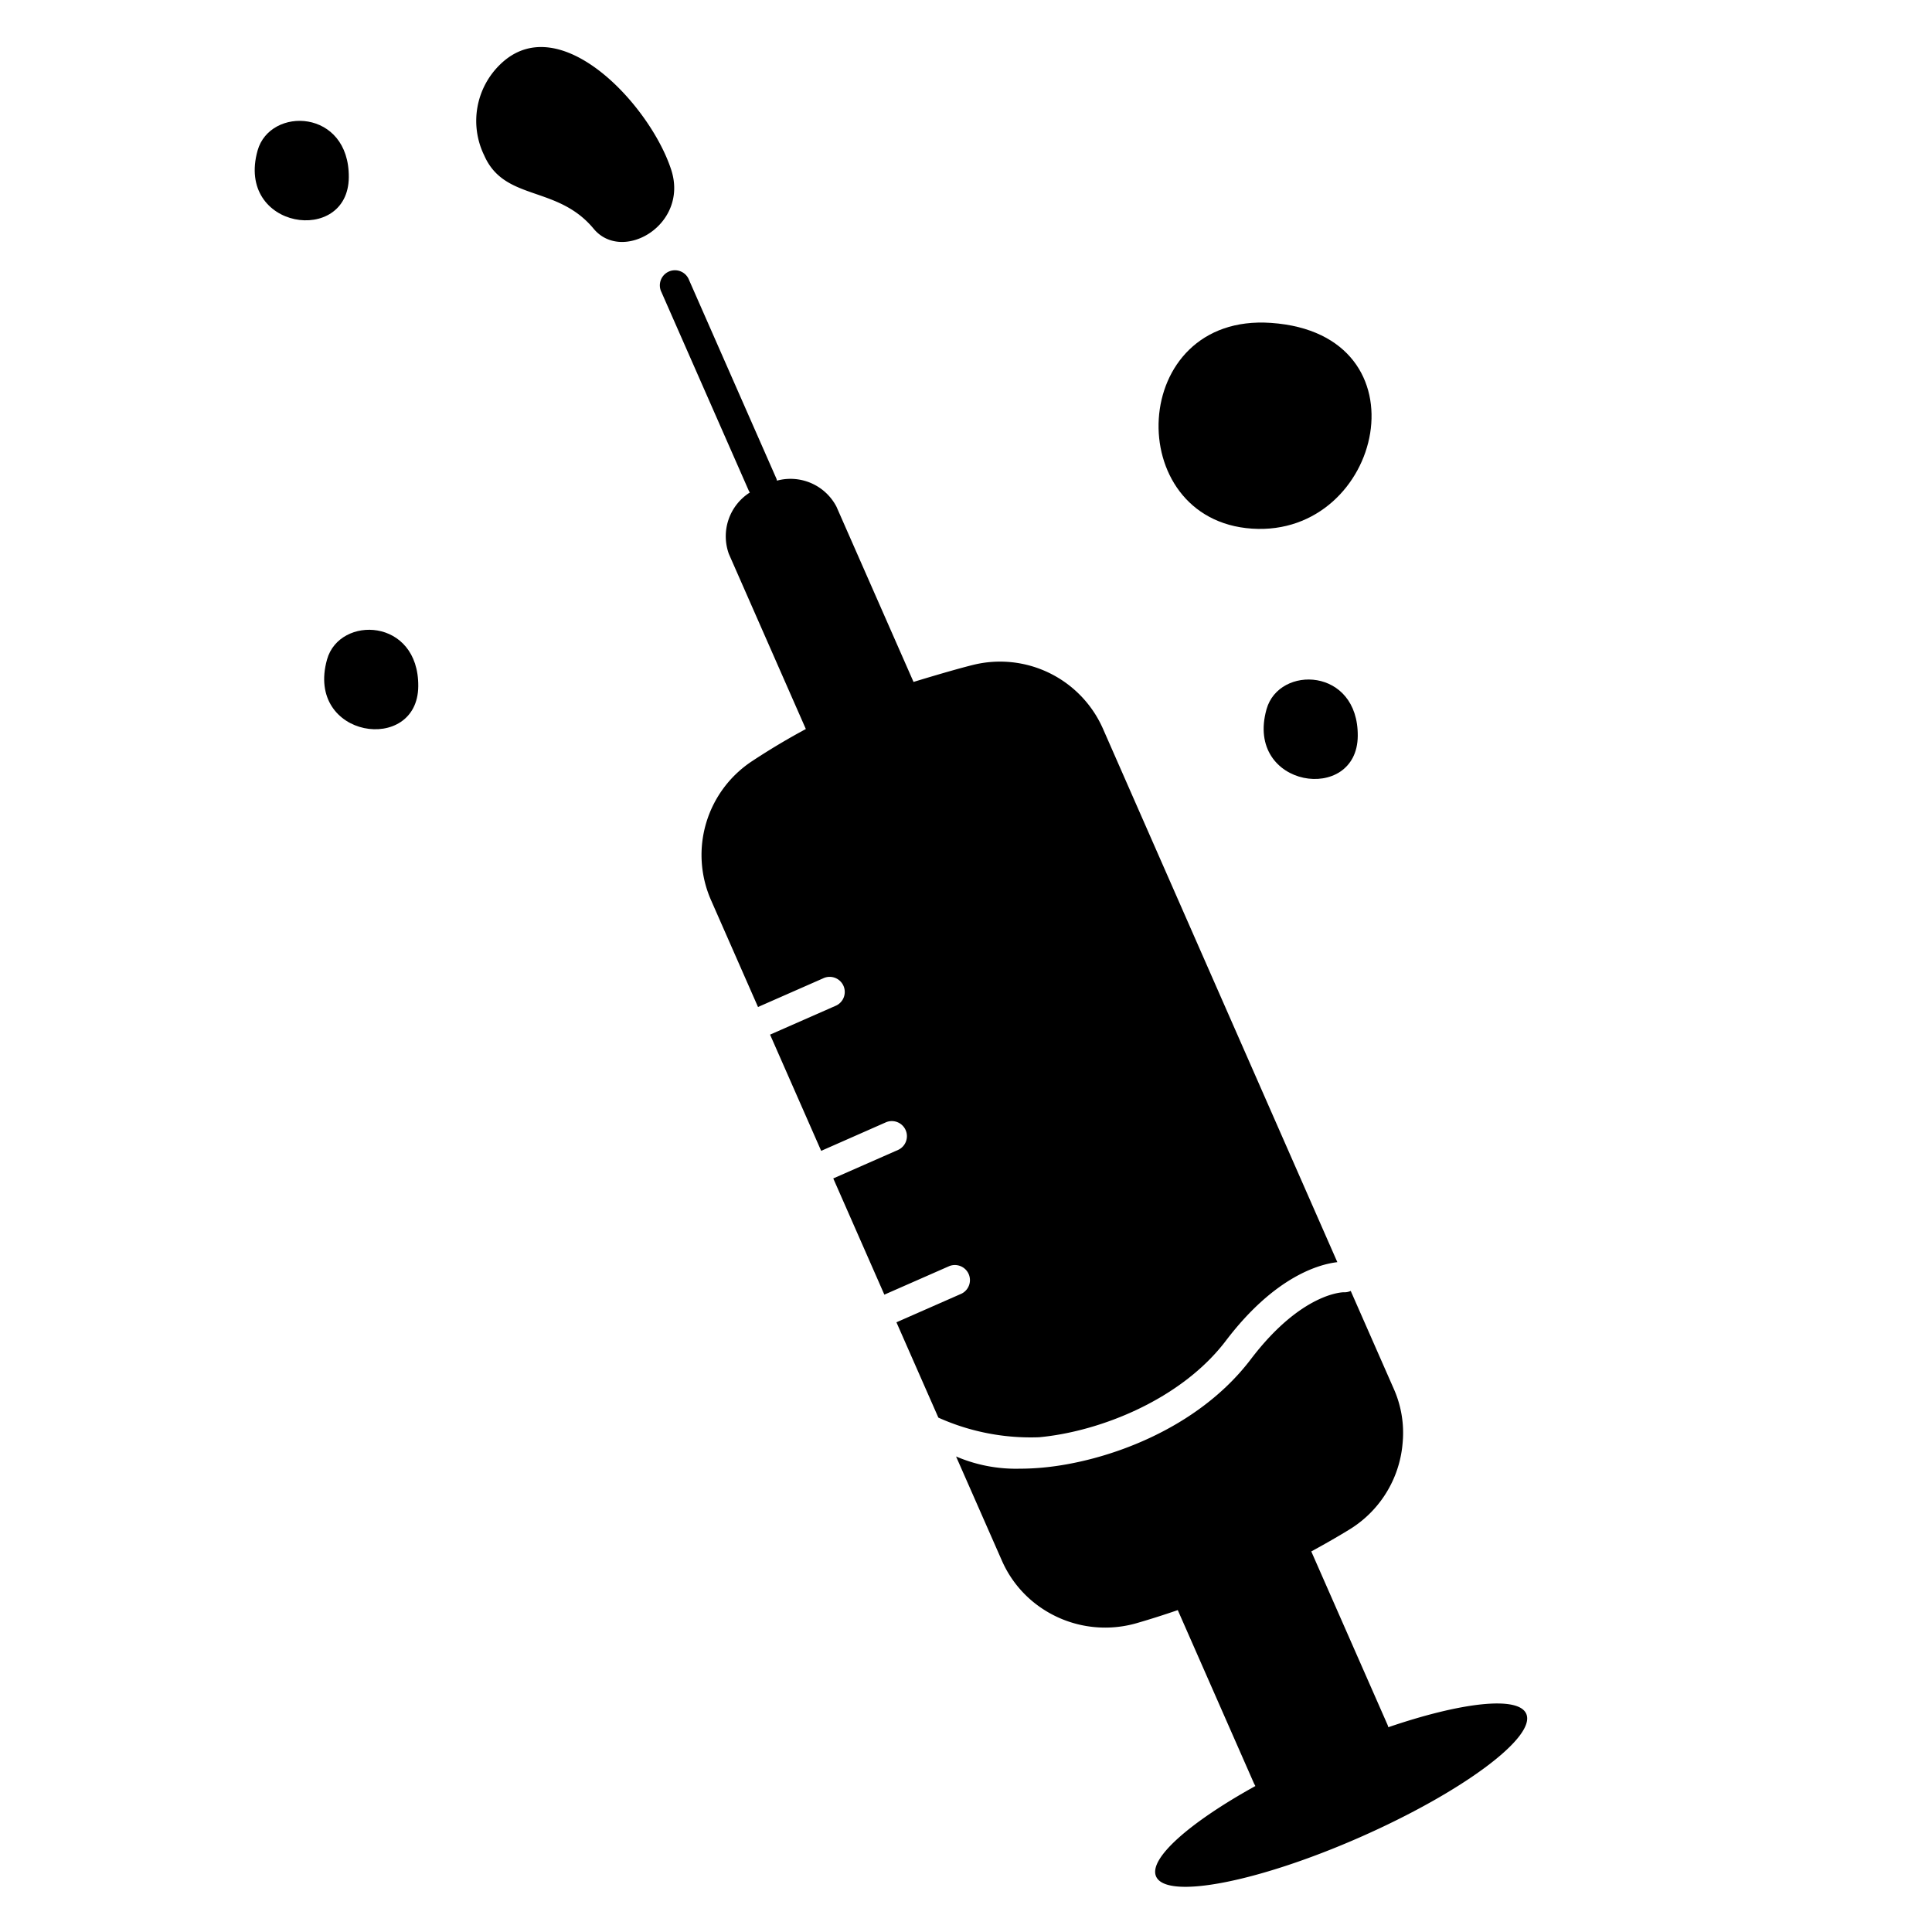 <svg id="Solid" xmlns="http://www.w3.org/2000/svg" viewBox="0 0 128 128"><title>syringe, healthcare, medical, hospital, treatment, medicine, liquid</title><path d="M84.21,21.393c-9.485-.659-9.929,13.053-1.261,13.631S94.736,22.124,84.21,21.393Z"/><path d="M17.066,9.972c.828-2.94,6.076-2.764,6.043,1.772S15.6,15.2,17.066,9.972Z"/><path d="M21.668,43.69c.828-2.94,6.076-2.764,6.043,1.773S20.2,48.915,21.668,43.69Z"/><path d="M83.912,46.985c.828-2.94,6.077-2.764,6.043,1.772S82.441,52.21,83.912,46.985Z"/><path d="M44.471,11.253c-1.394-4.3-7.41-10.773-11.317-7a5.206,5.206,0,0,0-1.075,6.041c1.347,3.07,4.839,1.947,7.252,4.861C41.241,17.457,45.65,14.89,44.471,11.253Z"/><path d="M101.117,113.542c-.528-1.2-4.3-.762-9.135.89-.019-.053-.032-.108-.055-.16l-5.051-11.485c.83-.453,1.654-.92,2.465-1.416a7.427,7.427,0,0,0,3.55-5.423c.034-.283.048-.478.059-.655a7.164,7.164,0,0,0-.621-3.307l-2.84-6.459a.982.982,0,0,1-.462.089c-.008,0-2.773-.014-6.155,4.434-3.556,4.686-9.647,6.8-13.783,7.182q-.789.072-1.525.072a10.06,10.06,0,0,1-4.223-.81l3.036,6.9a7.355,7.355,0,0,0,2.544,3.091,7.533,7.533,0,0,0,6.4,1.049c.914-.263,1.815-.554,2.71-.86l5.041,11.464c.03.067.068.127.1.191-4.34,2.4-7.1,4.814-6.577,5.993.68,1.546,6.72.385,13.492-2.593S101.8,115.087,101.117,113.542Z"/><path d="M73.074,48.28a7.45,7.45,0,0,0-8.611-4.227c-1.454.361-3.939,1.127-3.939,1.127L55.418,33.57a3.434,3.434,0,0,0-3.945-1.725.887.887,0,0,0-.026-.116L45.653,18.554a1,1,0,1,0-1.83.8l5.794,13.175a.864.864,0,0,0,.064.1,3.435,3.435,0,0,0-1.392,4.071l5.1,11.6q-1.838.988-3.592,2.148a7.44,7.44,0,0,0-2.688,9.193l3.111,7.075h0l4.308-1.895a1,1,0,1,1,.8,1.831l-4.309,1.895h0c1.073,2.44,2.213,5.033,3.386,7.7h0l4.309-1.9a1,1,0,0,1,.8,1.832l-4.308,1.895,3.385,7.7h0l4.31-1.895a1,1,0,0,1,.8,1.831l-4.31,1.895,2.778,6.316a14.912,14.912,0,0,0,6.677,1.3c4.028-.374,9.416-2.5,12.376-6.4,3.275-4.308,6.24-5.068,7.38-5.2Z"/></svg>